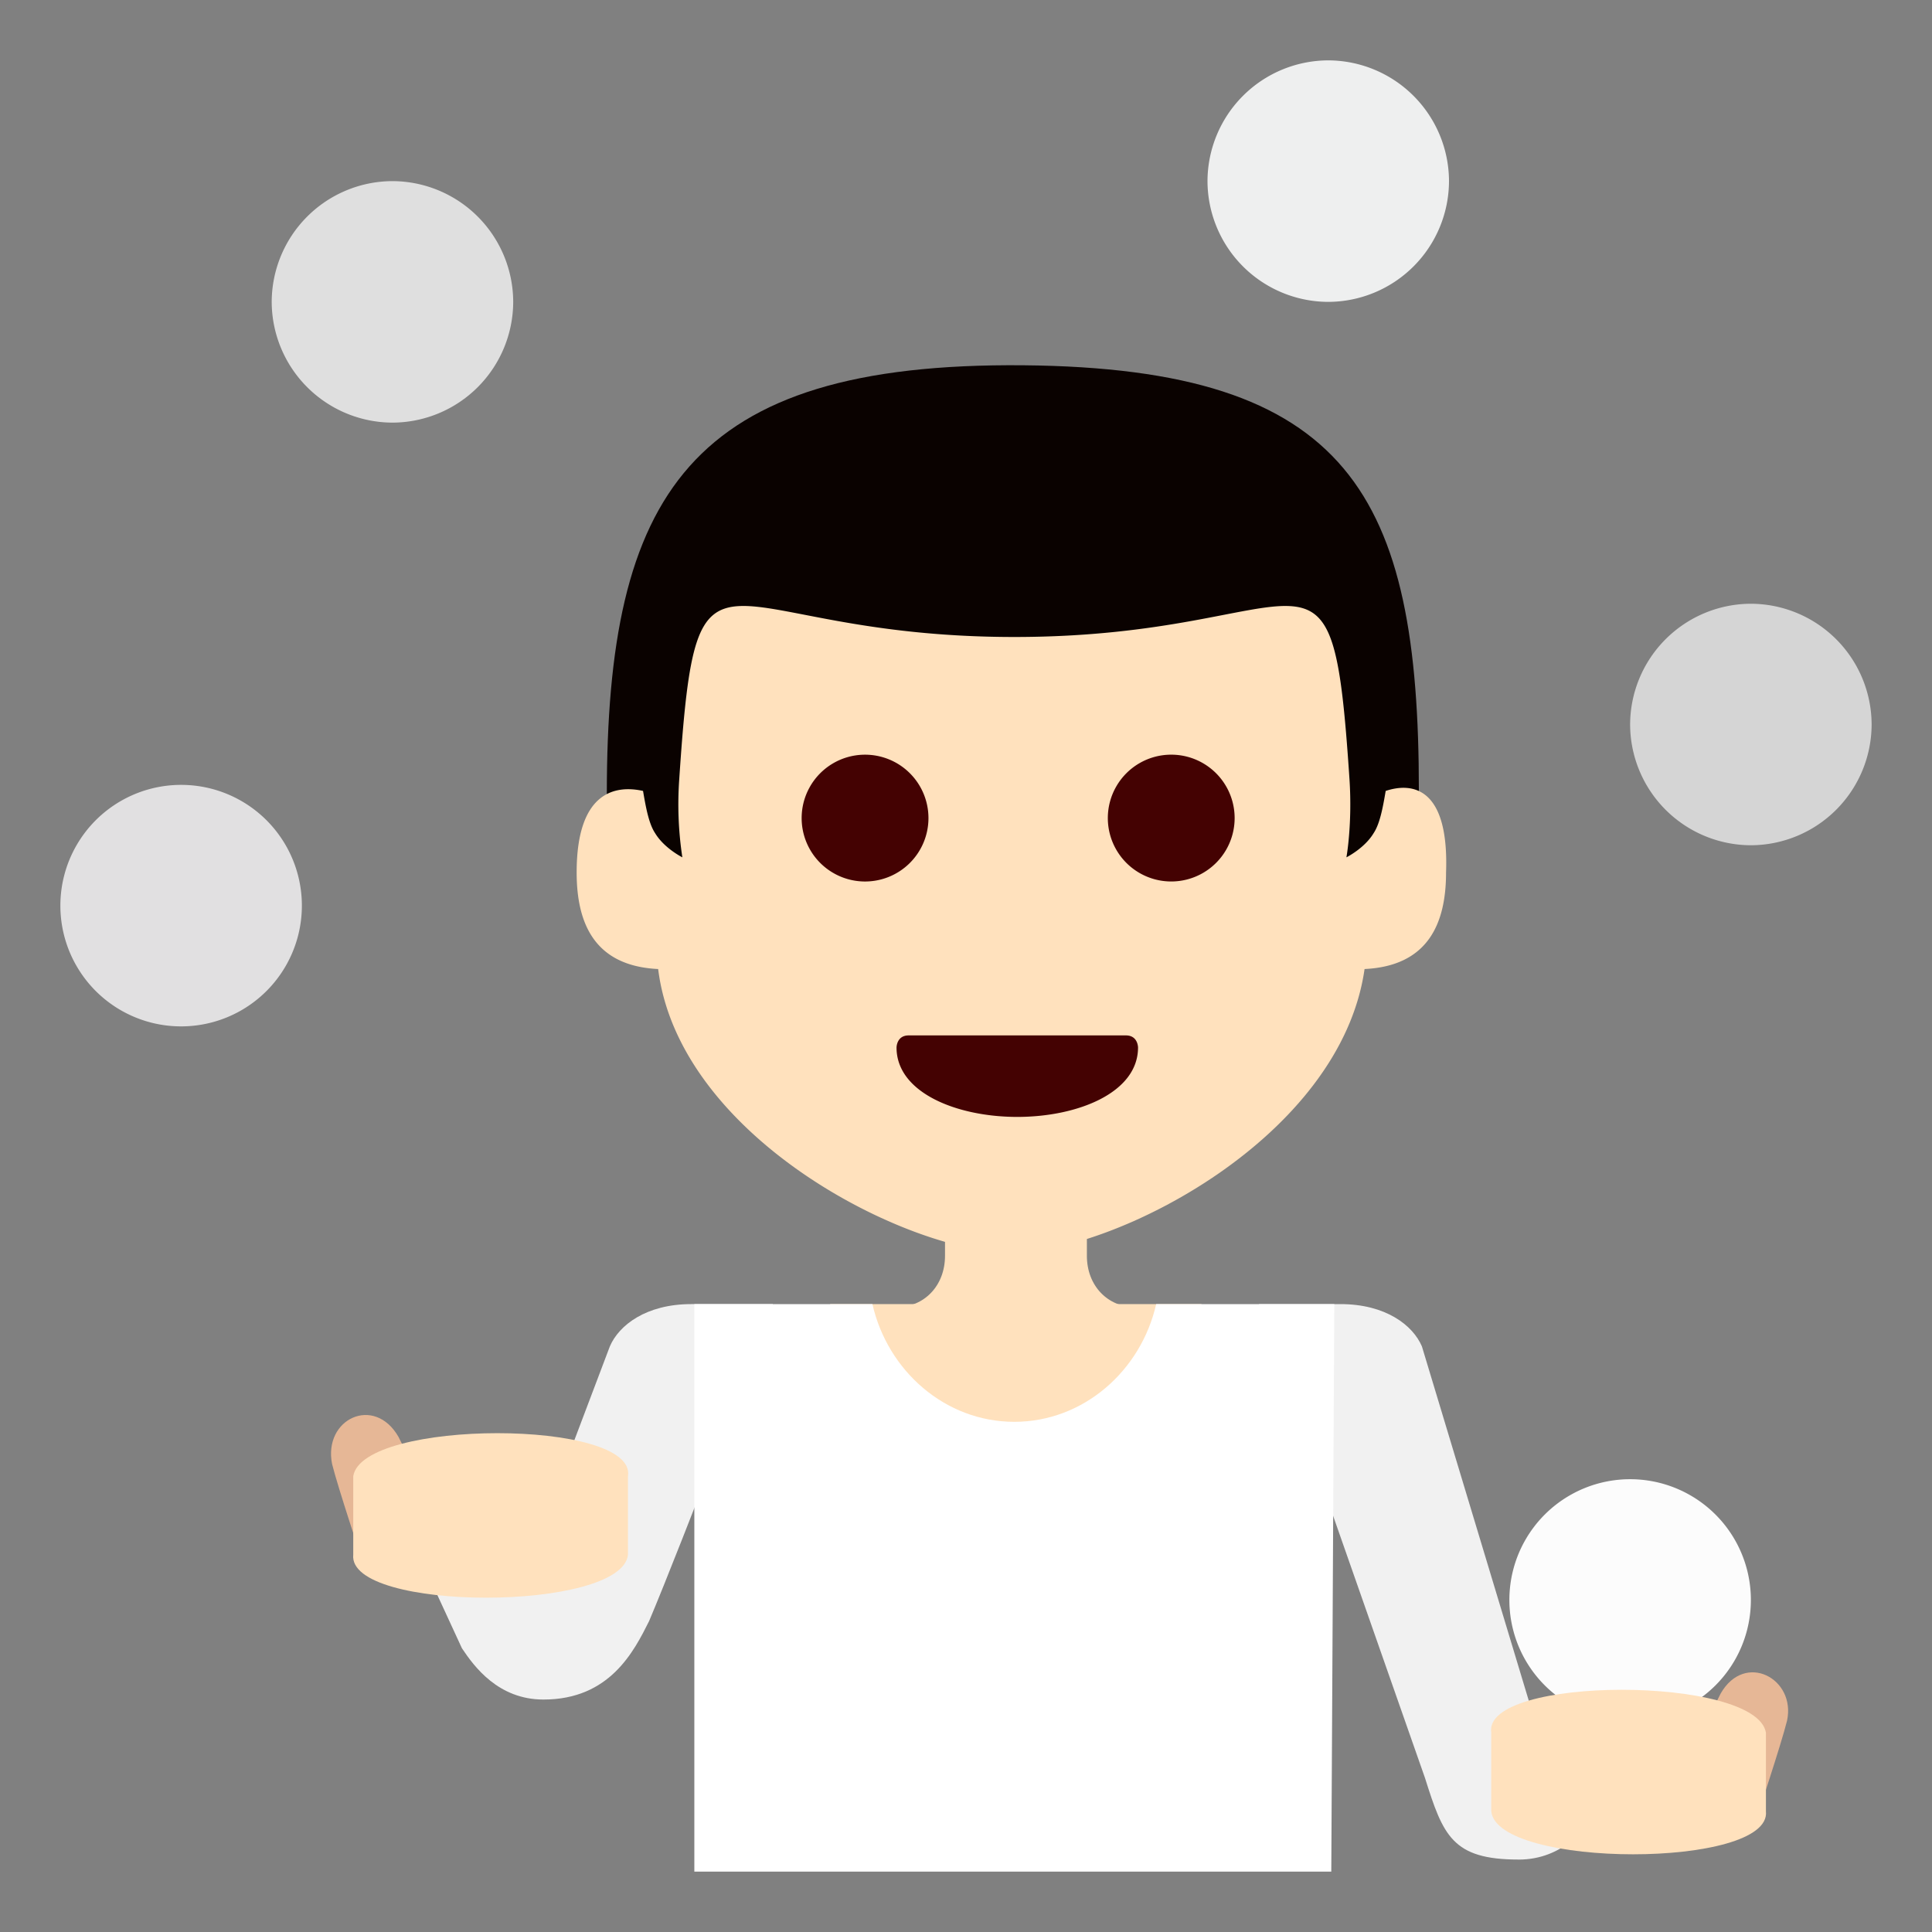 <svg width="44" height="44" fill="none" xmlns="http://www.w3.org/2000/svg"><rect width="100%" height="100%" fill="#808080" stroke="none"/><path d="M33 4.125a2.758 2.758 0 0 1-2.75 2.75 2.758 2.758 0 0 1-2.75-2.75 2.758 2.758 0 0 1 2.75-2.75A2.758 2.758 0 0 1 33 4.125Z" fill="#EEEFEF"/><path d="M4.125 23.375a2.75 2.75 0 1 0 0-5.5 2.75 2.75 0 0 0 0 5.5Z" fill="#E1E0E1"/><path d="M11.688 6.875a2.758 2.758 0 0 1-2.75 2.75 2.758 2.758 0 0 1-2.75-2.75 2.758 2.758 0 0 1 2.75-2.75 2.758 2.758 0 0 1 2.75 2.75Z" fill="#DFDFDF"/><path d="M42.625 16.5a2.758 2.758 0 0 1-2.75 2.75 2.758 2.758 0 0 1-2.75-2.75 2.758 2.758 0 0 1 2.75-2.75 2.758 2.758 0 0 1 2.75 2.75Z" fill="#D5D5D5"/><path d="M37.125 39.188a2.75 2.75 0 1 0 0-5.5 2.75 2.75 0 0 0 0 5.5Z" fill="#FCFCFC"/><path d="m39.187 38.569-.894 1.787 1.719 1.031s.55-1.65.687-2.2c.207-.962-.962-1.581-1.512-.618Z" fill="#E6B796"/><path d="M12.377 38.706c1.512 0 2.062-1.1 2.406-1.787.756-1.788 2.819-7.219 2.819-7.219h-1.857c-1.03 0-1.65.481-1.856.963l-1.925 5.087H9.695l.825 1.788c.275.412.825 1.168 1.857 1.168ZM34.584 42.35c-1.512 0-1.718-.55-2.13-1.856L28.671 29.7h1.856c1.031 0 1.65.481 1.856.963l2.613 8.662h2.269l-.825 1.856c-.275.413-.825 1.17-1.857 1.17Z" fill="#F1F1F1"/><path d="m9.076 32.725.893 1.788-1.718 1.03s-.55-1.65-.688-2.2c-.206-1.03.963-1.58 1.513-.618Z" fill="#E6B796"/><path d="M8.045 35.407v-1.788c.206-1.306 6.463-1.306 6.257 0v1.788c-.138 1.306-6.394 1.306-6.257 0ZM40.218 41.25v-1.787c-.206-1.306-6.462-1.306-6.256 0v1.788c.137 1.306 6.394 1.306 6.256 0ZM24.753 28.6v-1.168h-3.231V28.6c0 .688-.481 1.17-1.1 1.17h5.431c-.619 0-1.1-.482-1.1-1.17Z" fill="#FFE1BD"/><path d="M18.906 29.7h8.457v4.881h-8.457v-4.88Z" fill="#FFE1BD"/><path d="M30.387 29.7h-4.056c-.343 1.513-1.65 2.681-3.231 2.681s-2.888-1.168-3.231-2.68h-4.056v12.924h14.506l.069-12.925Z" fill="#fff"/><path d="m13.82 18.081.963 1.788h16.775l.756-1.857c0-6.737-1.581-9.625-9.006-9.693-7.631-.07-9.488 2.956-9.488 9.762Z" fill="#0A0200"/><path d="M31.558 18.013c-.069.412-.138.756-.275.962-.206.344-.619.55-.619.55s.138-.756.069-1.787c-.413-6.188-.756-3.231-7.631-3.231s-7.22-2.957-7.632 3.23a8.049 8.049 0 0 0 .07 1.788s-.413-.206-.62-.55c-.137-.206-.206-.55-.275-.962-.618-.138-1.512 0-1.512 1.856 0 1.169.412 2.131 1.856 2.2.481 3.85 5.706 6.463 8.044 6.463 2.337 0 7.494-2.613 8.044-6.463 1.443-.069 1.856-1.031 1.856-2.2.069-1.925-.756-2.062-1.375-1.856Z" fill="#FFE1BD"/><path d="M19.663 20.075a1.444 1.444 0 1 0 0-2.887 1.444 1.444 0 0 0 0 2.887ZM26.674 20.075a1.444 1.444 0 1 0 0-2.888 1.444 1.444 0 0 0 0 2.888ZM25.918 23.856c0 1.031-1.375 1.581-2.75 1.581s-2.75-.55-2.75-1.58c0 0 0-.276.275-.276h4.95c.275 0 .275.275.275.275Z" fill="#440202"/></svg>
